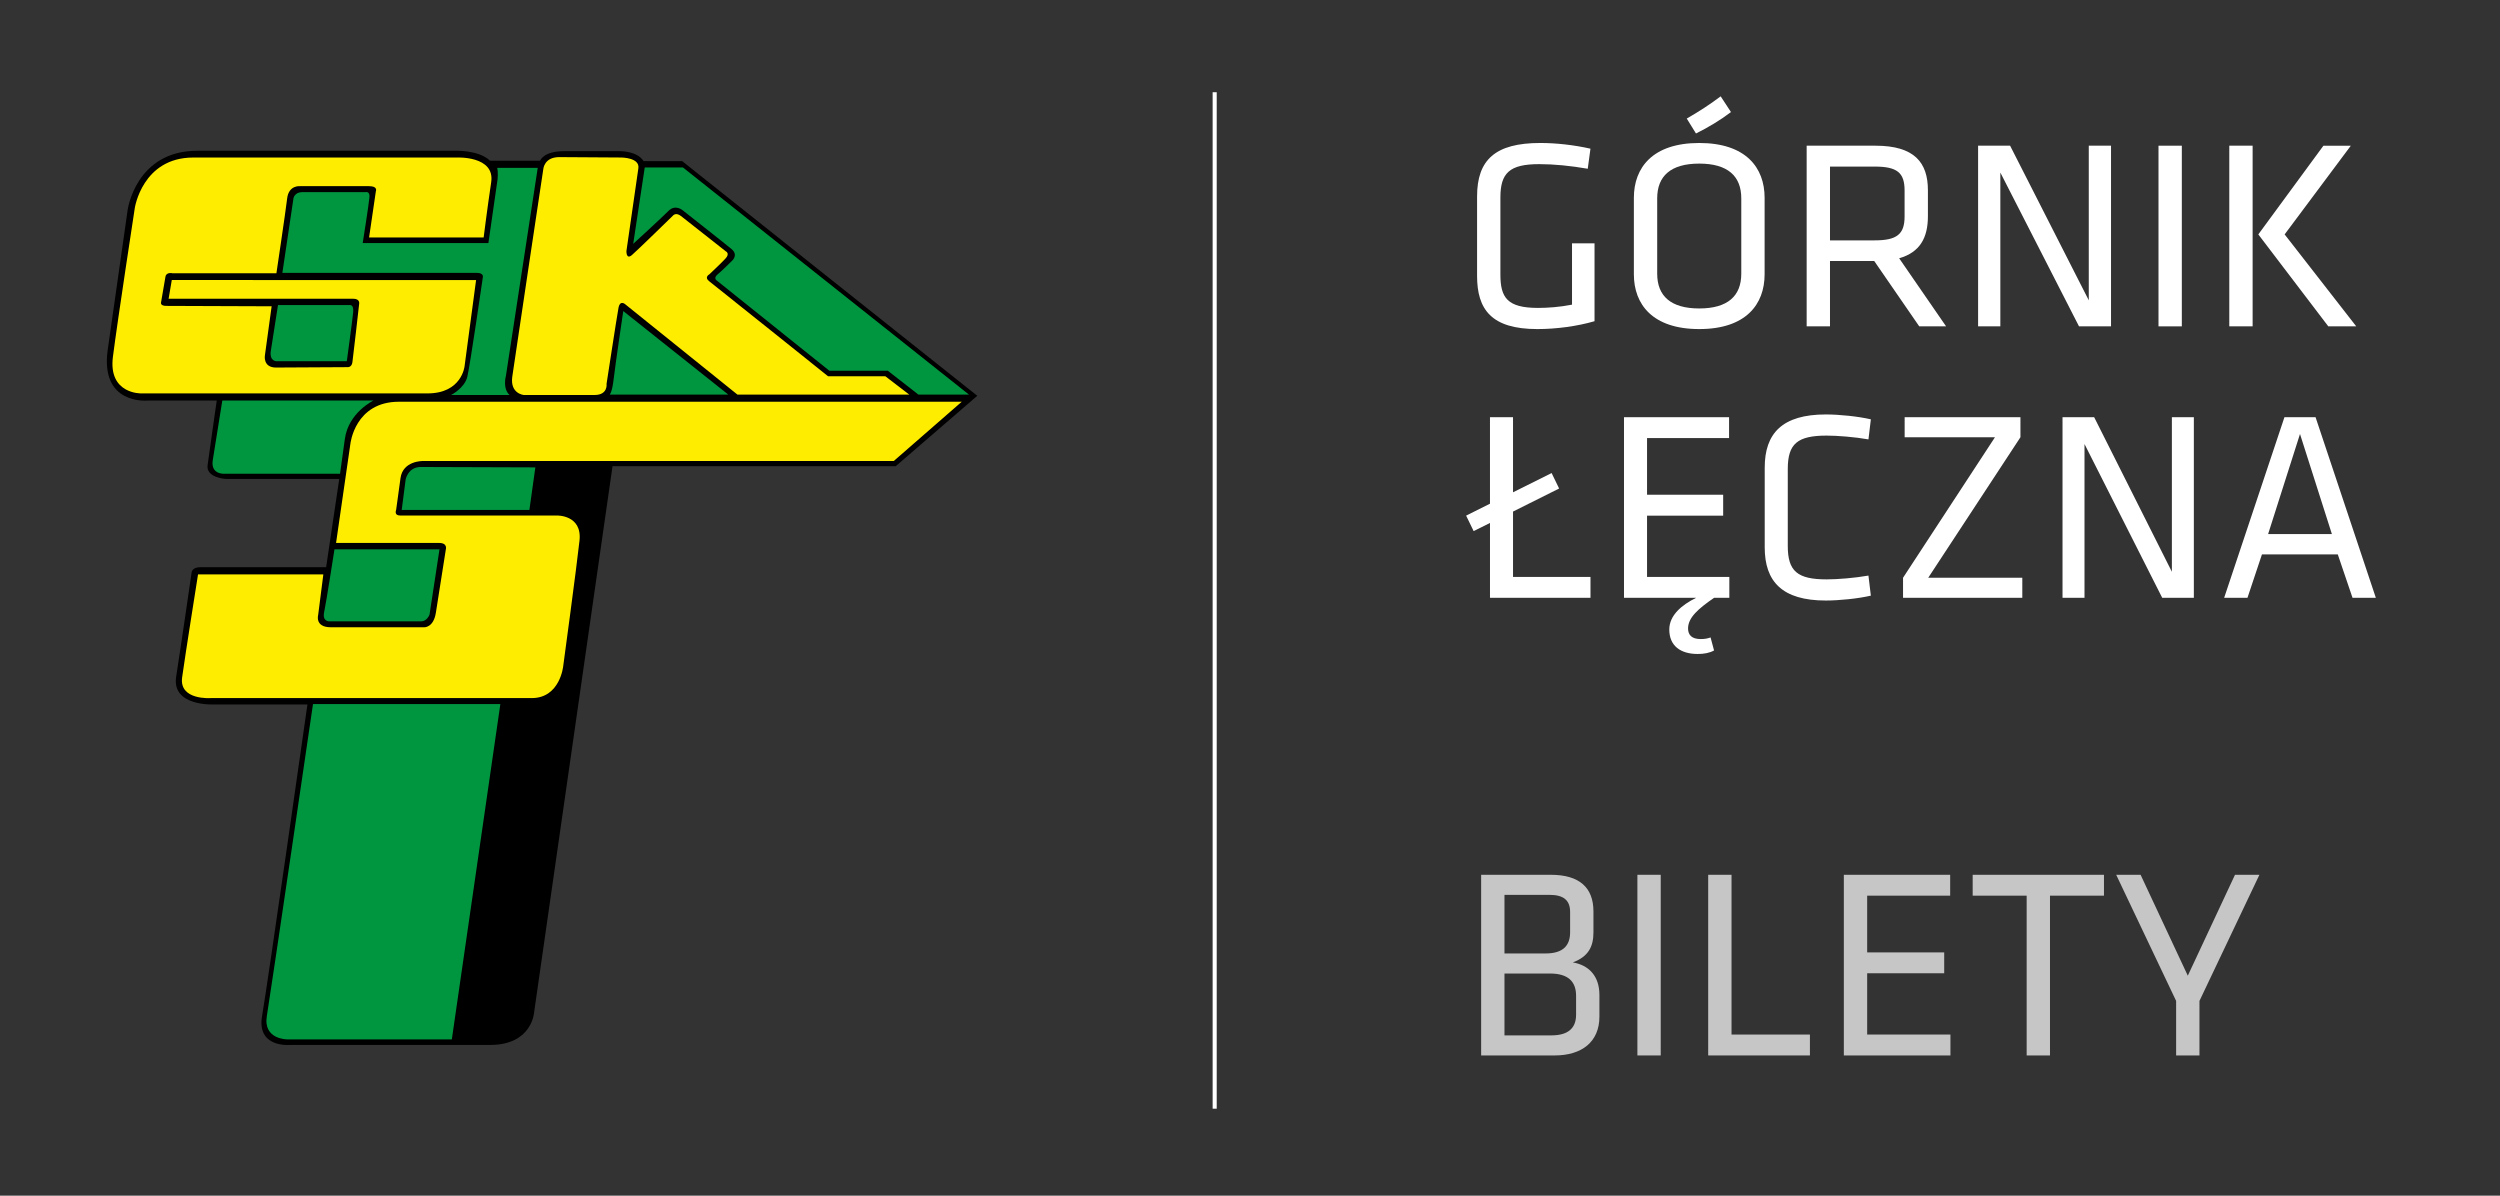 <?xml version="1.0" encoding="utf-8"?>
<!-- Generator: Adobe Illustrator 16.0.0, SVG Export Plug-In . SVG Version: 6.00 Build 0)  -->
<!DOCTYPE svg PUBLIC "-//W3C//DTD SVG 1.1//EN" "http://www.w3.org/Graphics/SVG/1.1/DTD/svg11.dtd">
<svg version="1.1" id="Warstwa_1" xmlns="http://www.w3.org/2000/svg" xmlns:xlink="http://www.w3.org/1999/xlink" x="0px" y="0px"
	 width="460px" height="220px" viewBox="0 0 460 220" enable-background="new 0 0 460 220" xml:space="preserve">
<rect x="0" y="0" width="460" height="220" fill="#333333" stroke="none"/>
<g>
	<path fill-rule="evenodd" clip-rule="evenodd" d="M90.162,192.271H53.201c0,0-6.002,0.513-4.977-5.343
		c1.024-5.855,8.344-57.308,8.344-57.308H39.441c0,0-7.905,0.438-7.026-5.124s2.854-19.249,2.854-19.249s0.146-0.878,1.537-0.878
		c1.391,0,23.202,0,23.202,0l2.415-16.249H41.49c0,0-3.586-0.219-3.293-2.488c0.292-2.269,1.683-11.93,1.683-11.93H27.145
		c0,0-8.783,0.878-7.319-9.368s3.66-25.69,3.66-25.69S24.949,27.74,36.293,27.74c11.345,0,47.281,0,47.281,0s4.465-0.22,6.587,1.83
		h9.222c0,0,0.585-1.756,4.391-1.756c3.806,0,10.247,0,10.247,0s3.22-0.073,4.391,1.83h7.1l54.307,43.182L164.815,85.78h-52.111
		L98.286,186.196C98.286,186.196,97.993,192.271,90.162,192.271L90.162,192.271z"/>
	<path fill-rule="evenodd" clip-rule="evenodd" fill="#009640" d="M83.136,191.247H52.908c0,0-4.538,0.073-3.806-4.318
		s8.49-57.381,8.49-57.381l34.473-0.001L83.136,191.247L83.136,191.247z"/>
	<path fill-rule="evenodd" clip-rule="evenodd" fill="#009640" d="M61.544,101.077h19.322l-1.83,12.003c0,0-0.439,1.244-1.537,1.244
		c-1.098,0-16.98,0-16.98,0s-1.244-0.001-0.878-1.684C60.007,110.957,61.544,101.077,61.544,101.077L61.544,101.077z"/>
	<path fill-rule="evenodd" clip-rule="evenodd" fill="#009640" d="M97.408,93.831H73.913l0.732-5.636c0,0,0.439-2.269,2.781-2.269
		c2.342,0,21.079,0.073,21.079,0.073L97.408,93.831L97.408,93.831z"/>
	<path fill-rule="evenodd" clip-rule="evenodd" fill="#009640" d="M40.905,73.703h27.812c0,0-4.611,2.196-5.27,7.1
		s-0.878,6.368-0.878,6.368H41.49c0,0-2.781,0.293-2.342-2.489C39.587,81.9,40.905,73.703,40.905,73.703L40.905,73.703z"/>
	<path fill-rule="evenodd" clip-rule="evenodd" fill="#009640" d="M63.813,66.458H50.785c0,0-1.244-0.073-0.951-1.903
		c0.292-1.83,1.317-8.417,1.317-8.417h13.174c0,0,0.805-0.22,0.659,1.317S63.813,66.458,63.813,66.458L63.813,66.458z"/>
	<path fill-rule="evenodd" clip-rule="evenodd" fill="#009640" d="M93.748,72.679H82.989c0,0,2.488-1.244,3-3.367
		c0.513-2.123,2.854-18.298,2.854-18.298s0.22-0.805-1.098-0.805c-1.318,0-35.79,0-35.79,0l2.049-13.76c0,0,0.219-1.098,1.61-1.098
		s11.637,0,11.637,0s0.806-0.22,0.732,0.878c-0.073,1.098-1.244,8.49-1.244,8.49h23.128l1.684-11.71c0,0,0.146-1.317-0.073-2.122
		l7.466,0l-5.855,38.279C93.089,69.166,92.431,71.435,93.748,72.679L93.748,72.679z"/>
	<path fill-rule="evenodd" clip-rule="evenodd" fill="#009640" d="M134.003,72.605h-21.811c0,0,0.438-0.366,0.731-2.928
		s1.757-12.442,1.757-12.442L134.003,72.605L134.003,72.605z"/>
	<path fill-rule="evenodd" clip-rule="evenodd" fill="#009640" d="M116.51,44.866l2.123-14.053h7.026l52.624,41.792h-9.295
		l-5.636-4.392h-10.759l-20.64-16.541c0,0-0.805-0.439,0.074-1.171c0.878-0.732,2.708-2.562,2.708-2.562s1.171-1.025-0.147-2.123
		c-1.317-1.098-8.856-7.026-8.856-7.026c0,0-1.39-1.317-2.708,0C121.707,40.109,116.51,44.866,116.51,44.866L116.51,44.866z"/>
	<path fill-rule="evenodd" clip-rule="evenodd" fill="#FFED00" d="M88.991,43.695H67.912l1.244-8.49c0,0,0.439-0.951-1.244-0.951
		c-1.684,0-12.735,0-12.735,0s-2.049-0.22-2.342,2.269c-0.292,2.489-1.976,13.76-1.976,13.76H31.756c0,0-1.171-0.293-1.317,0.658
		c-0.146,0.952-0.805,4.685-0.805,4.685c0,0-0.219,0.659,0.951,0.659c1.171,0,19.396,0.073,19.396,0.073l-1.244,9.075
		c0,0-0.366,2.196,2.049,2.196c2.416,0,13.174-0.073,13.174-0.073s0.732,0.073,0.878-0.878c0.146-0.951,1.244-10.759,1.244-10.759
		s0.22-0.952-1.098-0.952s-33.96,0-33.96,0l0.585-3.44H87.6l-2.123,15.882c0,0-0.512,4.977-6.807,4.977s-52.697,0-52.697,0
		s-6.075,0.146-5.196-6.733c0.878-6.88,4.025-27.373,4.025-27.373s1.391-9.295,10.759-9.295c9.369,0,48.452,0,48.452,0
		s7.099-0.366,6.368,4.538C89.649,38.425,88.991,43.695,88.991,43.695L88.991,43.695z"/>
	<path fill-rule="evenodd" clip-rule="evenodd" fill="#FFED00" d="M167.305,72.605h-31.618l-20.64-16.614
		c0,0-0.952-0.878-1.244,0.659s-2.196,13.979-2.196,13.979s0.293,2.049-2.196,2.049c-2.488,0-13.028,0-13.028,0
		s-2.562-0.22-2.123-3.367c0.439-3.147,5.709-38.206,5.709-38.206s0.146-2.196,2.927-2.196c2.782,0,11.418,0.073,11.418,0.073
		s3.44,0,3.147,1.977c-0.293,1.976-2.196,15.223-2.196,15.223s-0.074,1.684,1.024,0.732s7.539-7.246,7.539-7.246
		s0.512-0.659,1.464,0.073c0.952,0.731,8.271,6.514,8.271,6.514s0.805,0.366-0.073,1.317c-0.878,0.952-3.001,2.928-3.001,2.928
		s-0.951,0.512,0,1.244c0.952,0.732,21.884,17.493,21.884,17.493h10.54L167.305,72.605L167.305,72.605z"/>
	<path fill-rule="evenodd" clip-rule="evenodd" fill="#FFED00" d="M164.45,84.828H77.792c0,0-3.66-0.073-4.099,3.147
		s-0.805,5.855-0.805,5.855c0,0-0.439,1.024,0.732,1.024c1.171,0,28.837,0,28.837,0c0,0,4.684-0.146,4.172,4.611
		s-3.001,23.128-3.001,23.128s-0.585,5.855-5.782,5.855s-59.064,0-59.064,0s-5.855,0.438-5.27-3.807s2.928-18.956,2.928-18.956
		h23.055l-0.952,7.466c0,0-0.659,2.269,2.342,2.269c3,0,17.126,0,17.126,0s1.756,0.146,2.196-2.708
		c0.439-2.854,1.83-11.637,1.83-11.637s0.366-1.171-1.244-1.171c-1.61,0-18.957,0-18.957,0l2.635-18.225
		c0,0,0.805-7.758,8.929-7.758c8.125,0,103.564,0,103.564,0L164.45,84.828L164.45,84.828z"/>
</g>
<g>
	<path fill="#FFFFFF" d="M276.074,50.517c0,4.243,1.248,6.139,6.938,6.139c1.747,0,3.943-0.15,6.239-0.599v-11.28h4.143v14.325
		c-3.244,0.948-7.088,1.447-10.531,1.447c-8.485,0-11.08-3.644-11.08-9.783V36.142c0-6.738,3.344-9.833,11.629-9.833
		c2.845,0,6.14,0.35,9.233,1.048l-0.499,3.693c-3.194-0.549-6.188-0.849-8.934-0.849c-5.49,0-7.138,1.647-7.138,6.139V50.517z"/>
	<path fill="#FFFFFF" d="M324.688,50.467c0,5.54-3.443,10.082-12.028,10.082s-12.028-4.542-12.028-10.082V36.392
		c0-5.54,3.443-10.082,12.028-10.082s12.028,4.542,12.028,10.082V50.467z M304.924,50.367c0,4.092,2.496,6.389,7.736,6.389
		s7.736-2.296,7.736-6.389V36.492c0-4.093-2.496-6.389-7.736-6.389s-7.736,2.296-7.736,6.389V50.367z M310.364,21.817
		c2.246-1.297,4.192-2.545,6.239-4.092l1.896,2.895c-2.047,1.547-4.143,2.795-6.438,3.943L310.364,21.817z"/>
	<path fill="#FFFFFF" d="M344.854,48.021h-8.136V60.05h-4.293V26.809h12.678c7.138,0,9.633,3.095,9.633,8.186v4.792
		c0,3.943-1.447,6.638-5.29,7.736l8.635,12.528h-4.941L344.854,48.021z M344.954,30.652h-8.235v13.576h8.235
		c4.093,0,5.49-1.148,5.49-4.393v-4.792C350.444,31.75,349.047,30.652,344.954,30.652z"/>
	<path fill="#FFFFFF" d="M368.063,31.75v28.3h-4.093V26.809h5.89l14.475,28.45v-28.45h4.093V60.05h-5.89L368.063,31.75z"/>
	<path fill="#FFFFFF" d="M401.456,60.05h-4.292V26.809h4.292V60.05z"/>
	<path fill="#FFFFFF" d="M414.483,60.05h-4.293V26.809h4.293V60.05z M420.373,43.13l13.176,16.92h-5.141l-12.877-16.92
		l11.979-16.321h5.041L420.373,43.13z"/>
</g>
<g>
	<path fill="#FFFFFF" d="M274.156,92.681V76.759h4.24v13.826l7.102-3.544l1.381,2.845l-8.482,4.242v12.029h14.253V110h-18.493
		V96.225l-3.009,1.497l-1.381-2.845L274.156,92.681z"/>
	<path fill="#FFFFFF" d="M298.816,76.759h19.332v3.843h-15.092v10.432h14.006v3.843h-14.006v11.28h15.141V110h-2.811
		c-2.812,1.946-4.784,3.594-4.784,5.64c0,1.198,0.69,1.947,2.317,1.947c0.789,0,1.283-0.101,1.825-0.3l0.642,2.396
		c-0.789,0.449-1.825,0.649-3.009,0.649c-3.156,0-5.228-1.498-5.228-4.492c0-2.646,2.318-4.542,4.932-5.84h-13.266V76.759z"/>
	<path fill="#FFFFFF" d="M328.95,100.467c0,4.642,1.775,6.139,7.151,6.139c1.973,0,5.178-0.25,7.693-0.699l0.443,3.693
		c-2.367,0.549-5.819,0.898-8.285,0.898c-8.039,0-11.244-3.494-11.244-9.783V86.042c0-6.289,3.205-9.783,11.244-9.783
		c2.466,0,5.918,0.35,8.285,0.898l-0.443,3.693c-2.516-0.449-5.721-0.699-7.693-0.699c-5.376,0-7.151,1.498-7.151,6.139V100.467z"/>
	<path fill="#FFFFFF" d="M354.794,106.307h17.31V110h-21.945v-3.693l16.916-25.854h-16.62v-3.693h21.305v3.693L354.794,106.307z"/>
	<path fill="#FFFFFF" d="M383.547,81.7V110h-4.043V76.759h5.818l14.303,28.45v-28.45h4.043V110h-5.818L383.547,81.7z"/>
	<path fill="#FFFFFF" d="M437.156,110h-4.291l-2.712-7.986h-13.956L413.533,110h-4.29l11.097-33.241h5.721L437.156,110z
		 M423.199,79.854l-5.868,18.417h11.737L423.199,79.854z"/>
</g>
<g>
	<path fill="#C6C6C6" d="M272.53,194.202v-33.241h12.827c5.241,0,7.837,2.346,7.837,6.738v3.843c0,2.546-0.849,4.442-3.794,5.54
		c2.896,0.499,4.892,2.446,4.892,5.989v3.993c0,4.642-3.244,7.138-8.235,7.138H272.53z M288.901,167.799
		c0-2.146-1.197-3.145-3.793-3.145h-8.285v10.781h7.586c3.244,0,4.492-1.498,4.492-3.894V167.799z M290,183.222
		c0-2.646-1.498-4.093-4.792-4.093h-8.385v11.38h8.635c3.044,0,4.542-1.298,4.542-3.794V183.222z"/>
	<path fill="#C6C6C6" d="M305.573,194.202h-4.292v-33.241h4.292V194.202z"/>
	<path fill="#C6C6C6" d="M318.601,190.358h14.424v3.844h-18.717v-33.241h4.293V190.358z"/>
	<path fill="#C6C6C6" d="M339.265,160.961h19.565v3.843h-15.272v10.432h14.175v3.844h-14.175v11.279h15.322v3.844h-19.615V160.961z"
		/>
	<path fill="#C6C6C6" d="M372.906,164.804h-9.933v-3.843h24.157v3.843h-9.933v29.398h-4.292V164.804z"/>
	<path fill="#C6C6C6" d="M411.239,160.961h4.492l-11.03,23.209v10.032h-4.293V184.17l-11.03-23.209h4.492l8.685,18.567
		L411.239,160.961z"/>
</g>
<line fill="#FFFFFF" stroke="#FFFFFF" stroke-width="0.75" stroke-miterlimit="10" x1="223.5" y1="16.969" x2="223.5" y2="204"/>
</svg>
